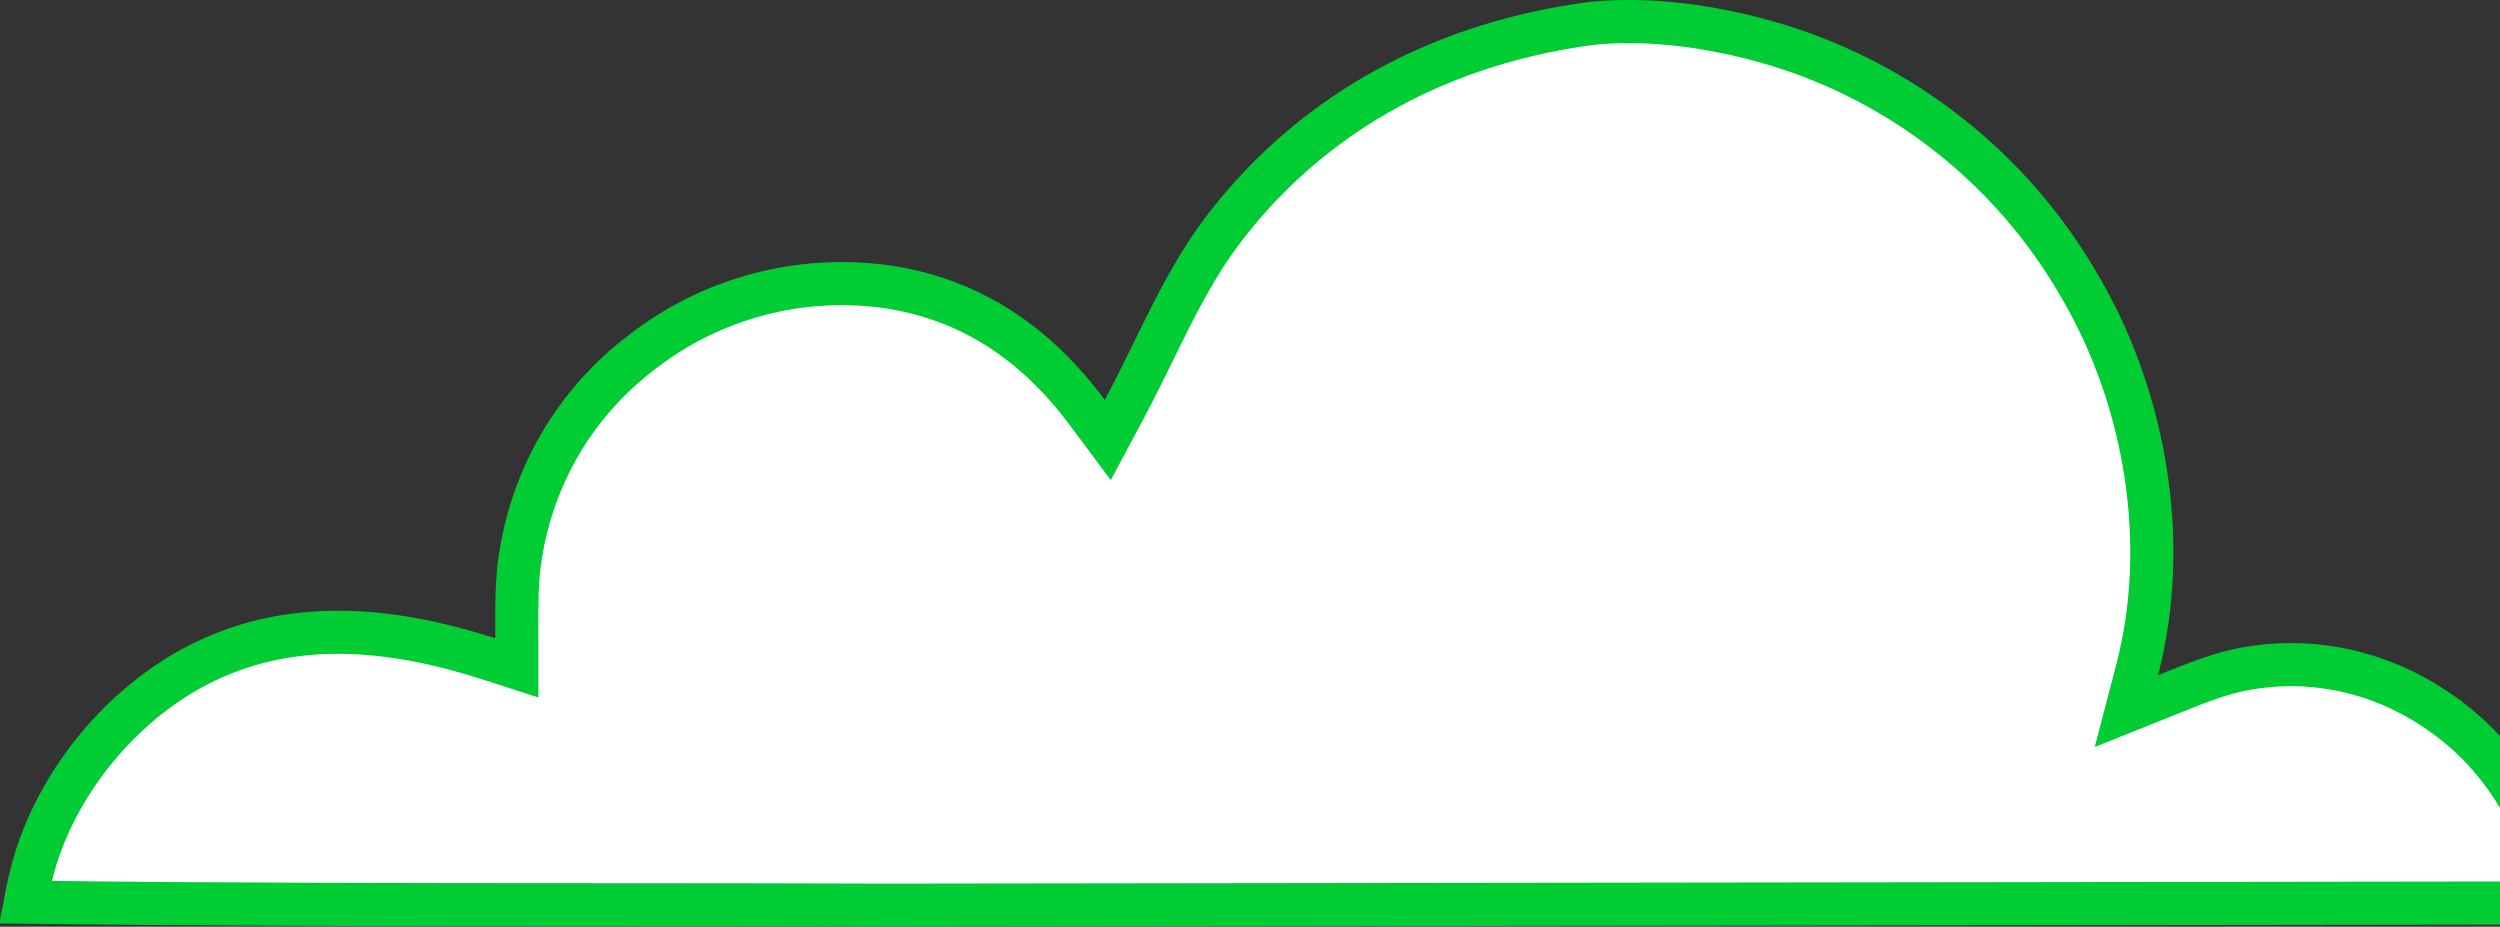 <svg xmlns="http://www.w3.org/2000/svg" width="116" height="43" viewBox="0 0 116 43" fill="none">
  <rect x="0" y="0" width="116" height="43" fill="#333333" stroke="none"/>
  <path d="M23.98 29.16C23.978 28.1 23.976 27.099 24.101 26.138C24.357 24.187 24.996 22.317 25.979 20.624C26.961 18.942 28.278 17.467 29.836 16.299L29.836 16.299L29.846 16.291C31.439 15.064 33.264 14.168 35.199 13.66L35.202 13.659C37.143 13.144 39.158 13.03 41.145 13.304C45.052 13.88 48.073 15.944 50.459 19.152L51.4 20.416L52.144 19.026C52.645 18.088 53.093 17.174 53.529 16.284C54.541 14.219 55.492 12.28 56.899 10.465C61.126 5.031 67.14 1.945 73.919 1.077C76.347 0.844 78.935 1.159 81.342 1.775L81.344 1.775C84.533 2.585 87.524 4.032 90.139 6.033L90.14 6.034C92.763 8.034 94.952 10.548 96.584 13.427L96.588 13.434C99.591 18.632 100.681 25.275 99.166 31.076L98.665 32.994L100.506 32.256C100.597 32.22 100.687 32.184 100.776 32.148C101.946 31.678 103.013 31.249 104.139 31.038C107.332 30.451 110.526 31.177 113.216 33.052L113.216 33.053C116.283 35.187 117.905 38.252 118.767 41.898L41.261 42C36.672 41.983 32.085 41.981 27.499 41.979C18.72 41.975 9.945 41.972 1.172 41.861C1.3 41.173 1.458 40.496 1.655 39.852C2.823 36.104 5.675 32.694 9.125 30.889C13.377 28.673 18.032 29.073 22.675 30.567L23.981 30.988V29.615C23.981 29.462 23.981 29.311 23.98 29.16Z" fill="white" stroke="#00CC33" stroke-width="2"/>
</svg>